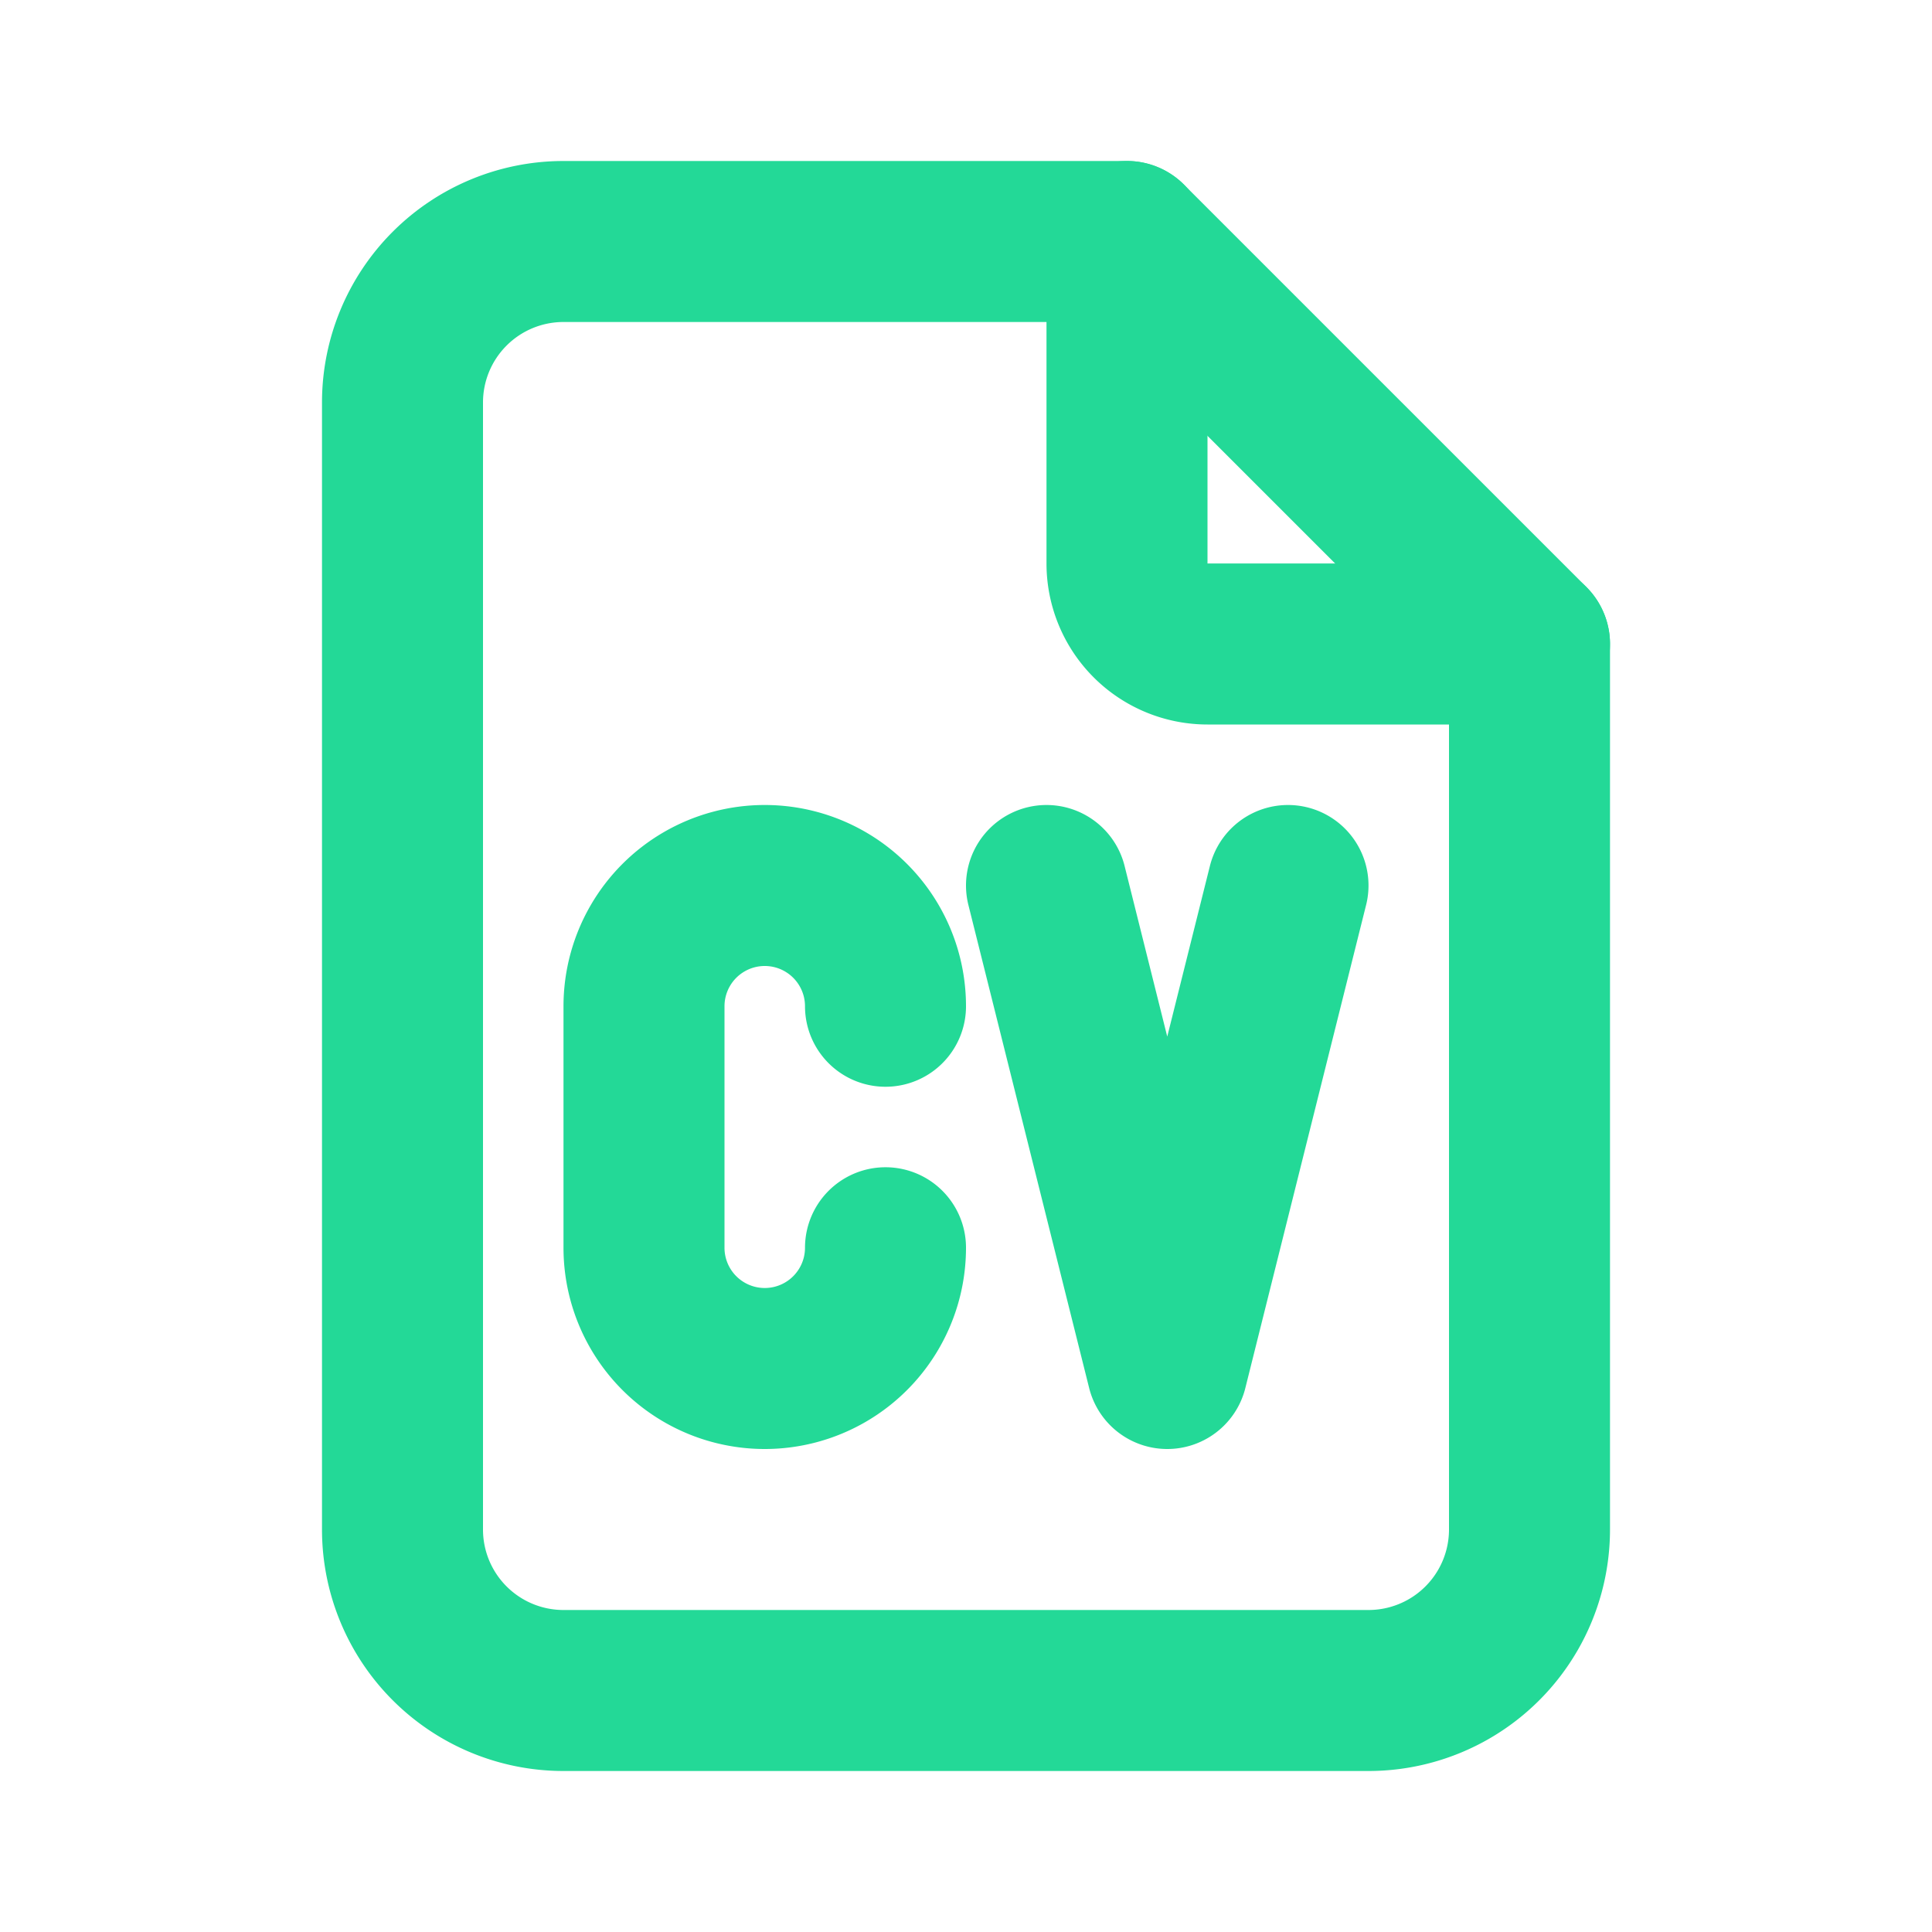 <svg xmlns="http://www.w3.org/2000/svg" width="32" height="32" viewBox="0 0 24 24"><g fill="none" stroke="#23d997" stroke-linecap="round" stroke-linejoin="round" stroke-width="2"><path d="M14 3v4a1 1 0 0 0 1 1h4"/><path d="M17 21H7a2 2 0 0 1-2-2V5a2 2 0 0 1 2-2h7l5 5v11a2 2 0 0 1-2 2"/><path d="M11 12.5a1.5 1.5 0 0 0-3 0v3a1.5 1.5 0 0 0 3 0m2-4.5l1.5 6l1.5-6"/></g></svg>
